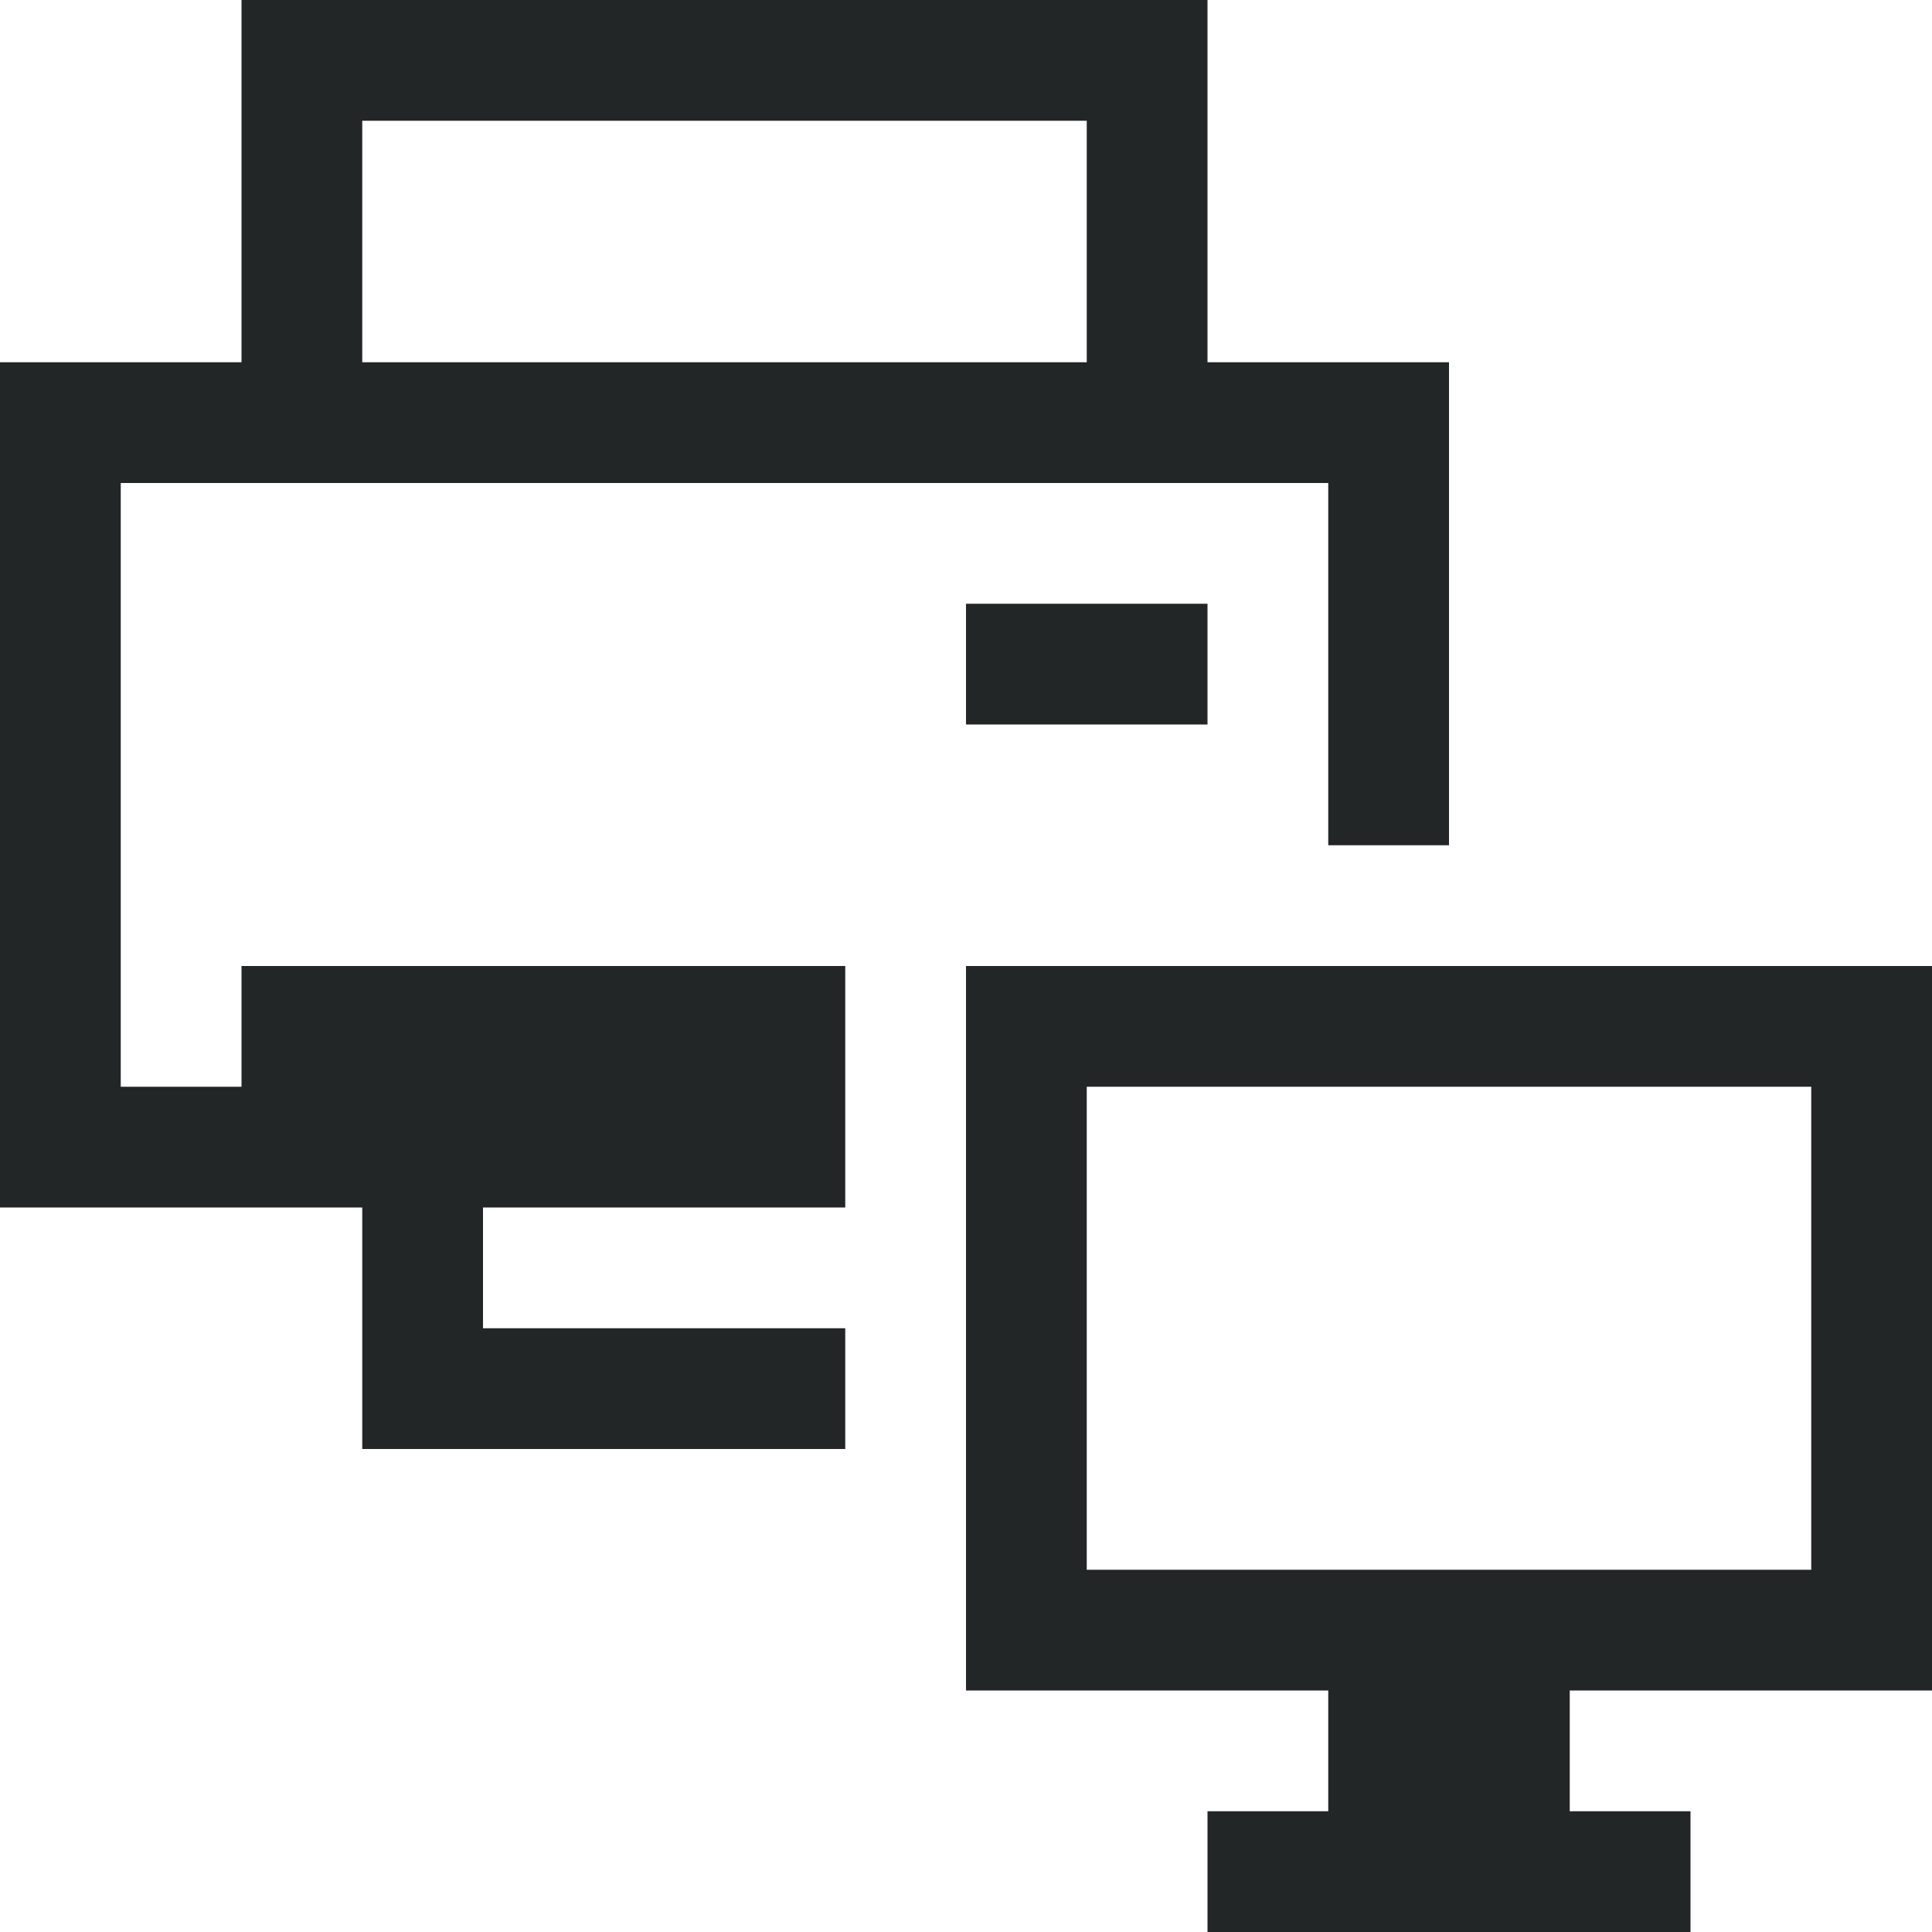 <?xml version="1.0" encoding="UTF-8" standalone="no"?>
<svg
   xmlns:dc="http://purl.org/dc/elements/1.1/"
   xmlns:cc="http://creativecommons.org/ns#"
   xmlns:rdf="http://www.w3.org/1999/02/22-rdf-syntax-ns#"
   xmlns:svg="http://www.w3.org/2000/svg"
   xmlns="http://www.w3.org/2000/svg"
   xmlns:sodipodi="http://sodipodi.sourceforge.net/DTD/sodipodi-0.dtd"
   xmlns:inkscape="http://www.inkscape.org/namespaces/inkscape"
   width="16"
   height="16"
   version="1.1"
   id="svg8"
   sodipodi:docname="preferences-system-devices-symbolic.svg"
   inkscape:version="0.92.3 (2405546, 2018-03-11)">
  <defs
     id="defs12" />
  <sodipodi:namedview
     pagecolor="#ffffff"
     bordercolor="#666666"
     borderopacity="1"
     objecttolerance="10"
     gridtolerance="10"
     guidetolerance="10"
     inkscape:pageopacity="0"
     inkscape:pageshadow="2"
     inkscape:window-width="1920"
     inkscape:window-height="1026"
     id="namedview10"
     showgrid="false"
     inkscape:zoom="14.75"
     inkscape:cx="8.2711864"
     inkscape:cy="7.7288136"
     inkscape:window-x="0"
     inkscape:window-y="30"
     inkscape:window-maximized="1"
     inkscape:current-layer="svg8" />
  <path
     inkscape:connector-curvature="0"
     style="color:#232629;fill:#232627;fill-opacity:1;stroke:none"
     d="m 2,-1.5e-7 v 1 2 h -1 -1 v 1 5 1 h 1 2 V 11 12 h 4 v -1 h -3 V 10 h 3 V 8 h -5 v 1 h -1 v -5 H 11 v 3 h 1 v -3 -1 H 10 v -2 V -1.5e-7 Z m 1,1 h 6 v 2 h -6 z m 5,4 v 1 h 2 v -1 z m 0,3 V 14 H 11 v 1 H 10 v 1 H 14 v -1 h -1 v -1 h 3 V 8 Z m 1,1 H 15 V 13 H 9 Z"
     id="path4-3" />
</svg>
